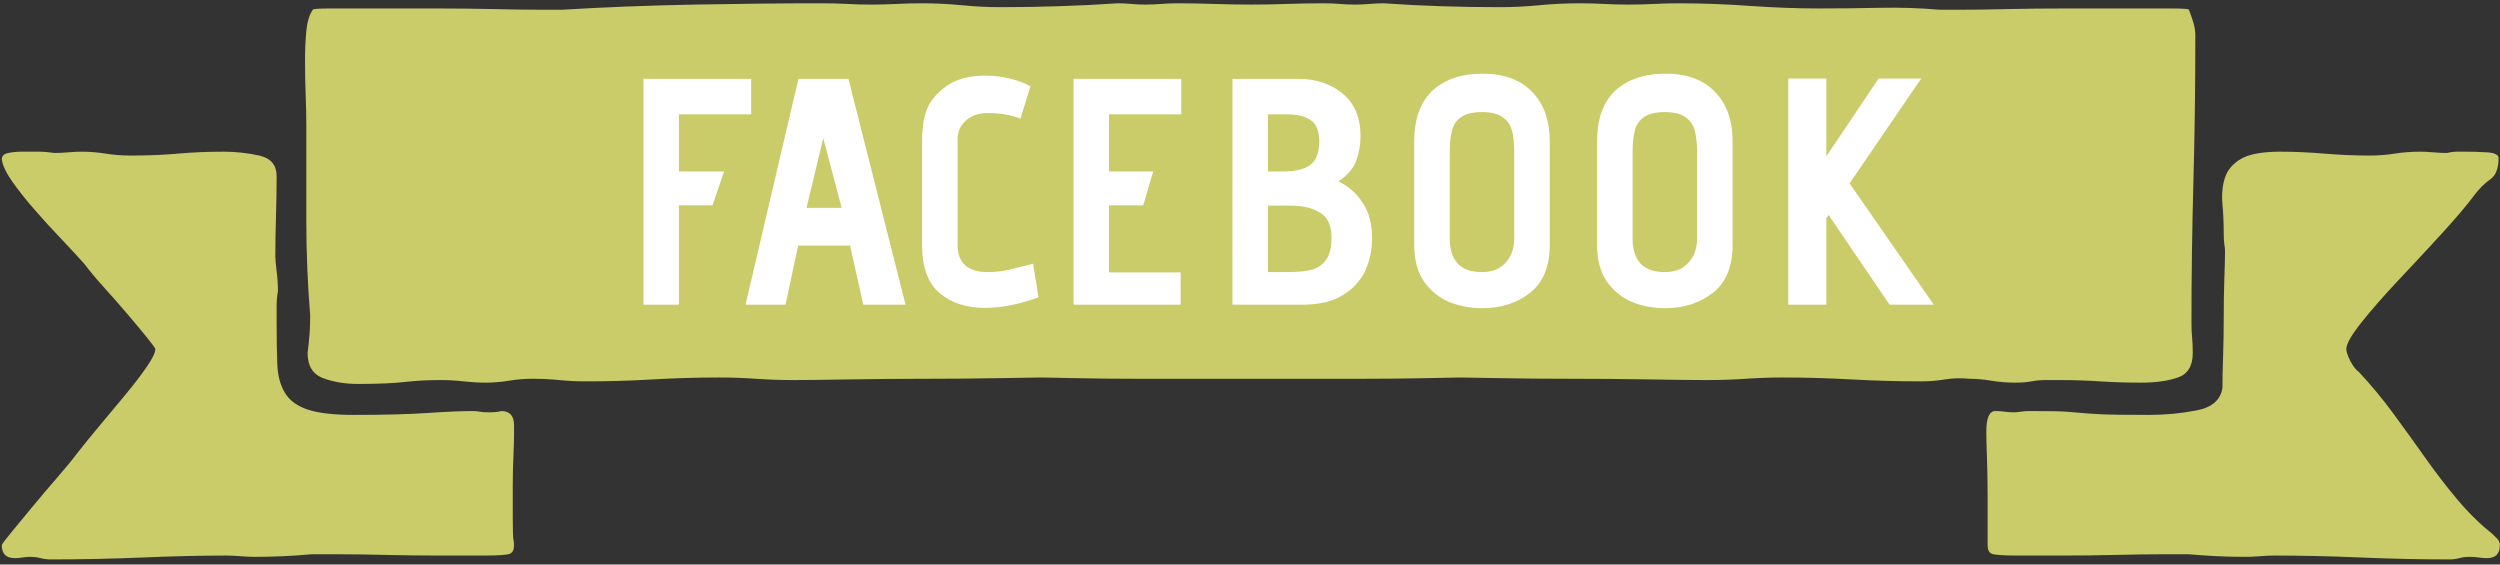 <?xml version="1.0" encoding="UTF-8" standalone="no"?>
<svg
   xmlns:dc="http://purl.org/dc/elements/1.1/"
   xmlns:cc="http://creativecommons.org/ns#"
   xmlns:rdf="http://www.w3.org/1999/02/22-rdf-syntax-ns#"
   xmlns:svg="http://www.w3.org/2000/svg"
   xmlns="http://www.w3.org/2000/svg"
   xmlns:sodipodi="http://sodipodi.sourceforge.net/DTD/sodipodi-0.dtd"
   xmlns:inkscape="http://www.inkscape.org/namespaces/inkscape"
   width="279"
   height="63"
   viewBox="0 0 279 63"
   version="1.1"
   id="svg12"
   sodipodi:docname="facebook.svg"
   inkscape:version="0.92.2 2405546, 2018-03-11">
  <rect x="0" y="0" width="279" height="63" fill="#333333" stroke="none"/>
  <sodipodi:namedview
     pagecolor="#ffffff"
     bordercolor="#666666"
     borderopacity="1"
     objecttolerance="10"
     gridtolerance="10"
     guidetolerance="10"
     inkscape:pageopacity="0"
     inkscape:pageshadow="2"
     inkscape:window-width="640"
     inkscape:window-height="480"
     id="namedview14"
     showgrid="false"
     inkscape:zoom="1.3476703"
     inkscape:cx="139.5"
     inkscape:cy="31.5"
     inkscape:window-x="0"
     inkscape:window-y="29"
     inkscape:window-maximized="0"
     inkscape:current-layer="svg12" />
  <g
     id="Symbols"
     fill="none"
     fill-rule="evenodd">
    <g
       id="Facebook"
       transform="translate(-7 -59)">
      <path
         d="M62.928,104.872 C63.888,104.872 64.368,105.4 64.368,106.456 L64.368,107.464 C64.368,108.136 64.344,108.976 64.296,109.984 C64.248,110.992 64.224,112.072 64.224,113.224 L64.224,116.536 C64.224,118.072 64.248,118.96 64.296,119.2 C64.344,119.44 64.368,119.656 64.368,119.848 C64.368,120.328 64.224,120.64 63.936,120.784 C63.648,120.928 62.688,121 61.056,121 L56.016,121 C54,121 52.008,120.976 50.04,120.928 C48.072,120.88 46.296,120.856 44.712,120.856 L41.76,120.856 C40.704,120.952 39.648,121.024 38.592,121.072 C37.536,121.12 36.48,121.144 35.424,121.144 C34.944,121.144 34.416,121.12 33.84,121.072 C33.264,121.024 32.736,121 32.256,121 C29.472,121 26.352,121.072 22.896,121.216 C19.44,121.36 16.032,121.432 12.672,121.432 C12.288,121.432 11.904,121.384 11.52,121.288 C11.136,121.192 10.752,121.144 10.368,121.144 C10.08,121.144 9.792,121.168 9.504,121.216 C9.216,121.264 8.928,121.288 8.64,121.288 C7.68,121.288 7.2,120.808 7.2,119.848 C7.2,119.752 7.536,119.296 8.208,118.48 C8.88,117.664 9.672,116.704 10.584,115.6 C11.496,114.496 12.432,113.392 13.392,112.288 C14.352,111.184 15.12,110.248 15.696,109.48 C16.368,108.616 17.208,107.584 18.216,106.384 C19.224,105.184 20.184,104.032 21.096,102.928 C22.008,101.824 22.776,100.816 23.4,99.904 C24.024,98.992 24.336,98.344 24.336,97.96 C24.336,97.864 24.024,97.432 23.4,96.664 C22.776,95.896 22.056,95.032 21.24,94.072 C20.424,93.112 19.56,92.128 18.648,91.12 C17.736,90.112 16.992,89.224 16.416,88.456 C15.648,87.592 14.76,86.632 13.752,85.576 C12.744,84.52 11.76,83.44 10.8,82.336 C9.84,81.232 9.024,80.2 8.352,79.24 C7.68,78.28 7.296,77.464 7.2,76.792 C7.2,76.408 7.44,76.168 7.92,76.072 C8.4,75.976 8.88,75.928 9.36,75.928 L11.304,75.928 C11.832,75.928 12.432,75.976 13.104,76.072 C13.584,76.072 14.088,76.048 14.616,76 C15.144,75.952 15.648,75.928 16.128,75.928 C16.992,75.928 17.88,76 18.792,76.144 C19.704,76.288 20.64,76.36 21.6,76.36 C23.52,76.36 25.272,76.288 26.856,76.144 C28.44,76 30.144,75.928 31.968,75.928 C33.312,75.928 34.632,76.072 35.928,76.36 C37.224,76.648 37.872,77.416 37.872,78.664 C37.872,80.104 37.848,81.616 37.8,83.2 C37.752,84.784 37.728,86.248 37.728,87.592 C37.728,87.976 37.776,88.528 37.872,89.248 C37.968,89.968 38.016,90.712 38.016,91.48 C37.92,92.056 37.872,92.632 37.872,93.208 L37.872,94.936 C37.872,96.76 37.896,98.32 37.944,99.616 C37.992,100.912 38.28,101.992 38.808,102.856 C39.336,103.72 40.2,104.344 41.4,104.728 C42.6,105.112 44.304,105.304 46.512,105.304 C49.872,105.304 52.608,105.232 54.72,105.088 C56.832,104.944 58.512,104.872 59.76,104.872 C60.048,104.872 60.312,104.896 60.552,104.944 C60.792,104.992 61.104,105.016 61.488,105.016 C62.16,105.016 62.64,104.968 62.928,104.872 Z M233.712,101.56 C233.232,101.656 232.608,101.704 231.84,101.704 C230.976,101.704 230.112,101.632 229.248,101.488 C228.384,101.344 227.568,101.272 226.8,101.272 C225.84,101.176 224.928,101.2 224.064,101.344 C223.2,101.488 222.288,101.56 221.328,101.56 C218.832,101.56 216.264,101.488 213.624,101.344 C210.984,101.2 208.416,101.128 205.92,101.128 C204.576,101.128 203.208,101.176 201.816,101.272 C200.424,101.368 198.96,101.416 197.424,101.416 C196.08,101.416 193.968,101.392 191.088,101.344 C188.208,101.296 185.304,101.272 182.376,101.272 C179.448,101.272 176.76,101.248 174.312,101.2 C171.864,101.152 170.4,101.128 169.92,101.128 C169.632,101.128 168.408,101.152 166.248,101.2 C164.088,101.248 161.712,101.272 159.12,101.272 L133.92,101.272 C131.328,101.272 128.976,101.248 126.864,101.2 C124.752,101.152 123.552,101.128 123.264,101.128 C122.592,101.128 121.032,101.152 118.584,101.2 C116.136,101.248 113.424,101.272 110.448,101.272 C107.472,101.272 104.568,101.296 101.736,101.344 C98.904,101.392 96.816,101.416 95.472,101.416 C94.128,101.416 92.76,101.368 91.368,101.272 C89.976,101.176 88.608,101.128 87.264,101.128 C84.768,101.128 82.296,101.2 79.848,101.344 C77.4,101.488 74.928,101.56 72.432,101.56 C71.376,101.56 70.368,101.512 69.408,101.416 C68.448,101.32 67.44,101.272 66.384,101.272 C65.52,101.272 64.656,101.344 63.792,101.488 C62.928,101.632 62.064,101.704 61.2,101.704 C60.432,101.704 59.616,101.656 58.752,101.56 C57.888,101.464 57.024,101.416 56.16,101.416 C54.72,101.416 53.376,101.488 52.128,101.632 C50.88,101.776 49.152,101.848 46.944,101.848 C45.504,101.848 44.208,101.632 43.056,101.2 C41.904,100.768 41.328,99.832 41.328,98.392 C41.424,97.624 41.496,96.928 41.544,96.304 C41.592,95.68 41.616,94.984 41.616,94.216 C41.328,90.664 41.184,87.112 41.184,83.56 L41.184,72.904 C41.184,71.944 41.16,70.84 41.112,69.592 C41.064,68.344 41.04,67.096 41.04,65.848 C41.04,64.6 41.088,63.472 41.184,62.464 C41.28,61.456 41.52,60.664 41.904,60.088 C41.904,59.992 42.576,59.944 43.92,59.944 L55.656,59.944 C58.008,59.944 60.216,59.968 62.28,60.016 C64.344,60.064 66.072,60.088 67.464,60.088 L69.696,60.088 C74.496,59.8 79.416,59.608 84.456,59.512 C89.496,59.416 94.272,59.368 98.784,59.368 C99.744,59.368 100.656,59.392 101.52,59.44 C102.384,59.488 103.296,59.512 104.256,59.512 C105.216,59.512 106.152,59.488 107.064,59.44 C107.976,59.392 108.912,59.368 109.872,59.368 C111.408,59.368 112.896,59.44 114.336,59.584 C115.776,59.728 117.216,59.8 118.656,59.8 C123.072,59.8 127.44,59.656 131.76,59.368 C132.24,59.368 132.744,59.392 133.272,59.44 C133.8,59.488 134.304,59.512 134.784,59.512 C135.36,59.512 135.96,59.488 136.584,59.44 C137.208,59.392 137.808,59.368 138.384,59.368 C139.728,59.368 141.096,59.392 142.488,59.44 C143.88,59.488 145.248,59.512 146.592,59.512 C147.936,59.512 149.28,59.488 150.624,59.44 C151.968,59.392 153.312,59.368 154.656,59.368 C155.328,59.368 155.952,59.392 156.528,59.44 C157.104,59.488 157.68,59.512 158.256,59.512 C158.736,59.512 159.264,59.488 159.84,59.44 C160.416,59.392 160.944,59.368 161.424,59.368 C165.552,59.656 169.872,59.8 174.384,59.8 C175.824,59.8 177.288,59.728 178.776,59.584 C180.264,59.44 181.776,59.368 183.312,59.368 C184.272,59.368 185.184,59.392 186.048,59.44 C186.912,59.488 187.824,59.512 188.784,59.512 C189.744,59.512 190.68,59.488 191.592,59.44 C192.504,59.392 193.44,59.368 194.4,59.368 C196.896,59.368 199.512,59.464 202.248,59.656 C204.984,59.848 207.552,59.944 209.952,59.944 C212.16,59.944 214.416,59.92 216.72,59.872 C219.024,59.824 221.28,59.896 223.488,60.088 L225.72,60.088 C227.112,60.088 228.84,60.064 230.904,60.016 C232.968,59.968 235.176,59.944 237.528,59.944 L249.192,59.944 C250.584,59.944 251.28,59.992 251.28,60.088 C251.472,60.568 251.64,61.048 251.784,61.528 C251.928,62.008 252,62.488 252,62.968 C252,68.632 251.928,74.08 251.784,79.312 C251.64,84.544 251.568,89.8 251.568,95.08 C251.568,95.656 251.592,96.184 251.64,96.664 C251.688,97.144 251.712,97.72 251.712,98.392 C251.712,99.832 251.16,100.744 250.056,101.128 C248.952,101.512 247.584,101.704 245.952,101.704 C244.32,101.704 242.784,101.656 241.344,101.56 C239.904,101.464 238.416,101.416 236.88,101.416 L235.296,101.416 C234.72,101.416 234.192,101.464 233.712,101.56 Z M285.12,118.552 L285.696,119.128 C285.888,119.32 285.984,119.56 285.984,119.848 C285.984,120.808 285.504,121.288 284.544,121.288 C284.256,121.288 283.944,121.264 283.608,121.216 C283.272,121.168 282.96,121.144 282.672,121.144 C282.192,121.144 281.784,121.192 281.448,121.288 C281.112,121.384 280.752,121.432 280.368,121.432 C277.104,121.432 273.792,121.36 270.432,121.216 C267.072,121.072 263.856,121 260.784,121 C260.304,121 259.776,121.024 259.2,121.072 C258.624,121.12 258.096,121.144 257.616,121.144 C256.56,121.144 255.504,121.12 254.448,121.072 C253.392,121.024 252.336,120.952 251.28,120.856 L248.4,120.856 C246.864,120.856 245.112,120.88 243.144,120.928 C241.176,120.976 239.184,121 237.168,121 L232.128,121 C230.496,121 229.536,120.928 229.248,120.784 C228.96,120.64 228.816,120.328 228.816,119.848 L228.816,114.16 C228.816,112.768 228.792,111.4 228.744,110.056 C228.696,108.712 228.672,107.752 228.672,107.176 C228.672,105.64 229.008,104.872 229.68,104.872 C230.064,104.872 230.424,104.896 230.76,104.944 C231.096,104.992 231.408,105.016 231.696,105.016 C231.984,105.016 232.272,104.992 232.56,104.944 C232.848,104.896 233.136,104.872 233.424,104.872 C235.536,104.872 236.928,104.896 237.6,104.944 C238.272,104.992 238.848,105.04 239.328,105.088 C239.808,105.136 240.528,105.184 241.488,105.232 C242.448,105.28 244.224,105.304 246.816,105.304 C248.64,105.304 250.416,105.136 252.144,104.8 C253.872,104.464 254.832,103.624 255.024,102.28 C255.024,101.416 255.048,100.264 255.096,98.824 C255.144,97.384 255.168,95.896 255.168,94.36 C255.168,92.824 255.192,91.384 255.24,90.04 C255.288,88.696 255.312,87.688 255.312,87.016 C255.312,86.824 255.288,86.584 255.24,86.296 C255.192,86.008 255.168,85.624 255.168,85.144 C255.168,83.992 255.12,82.864 255.024,81.76 C254.928,80.656 255.024,79.672 255.312,78.808 C255.6,77.944 256.2,77.248 257.112,76.72 C258.024,76.192 259.488,75.928 261.504,75.928 C263.04,75.928 264.672,76 266.4,76.144 C268.128,76.288 269.808,76.36 271.44,76.36 C272.4,76.36 273.336,76.288 274.248,76.144 C275.16,76 276.096,75.928 277.056,75.928 C277.536,75.928 278.04,75.952 278.568,76 C279.096,76.048 279.6,76.072 280.08,76.072 C280.464,75.976 280.848,75.928 281.232,75.928 L282.384,75.928 C282.96,75.928 283.68,75.952 284.544,76 C285.408,76.048 285.84,76.264 285.84,76.648 C285.84,77.8 285.528,78.592 284.904,79.024 C284.28,79.456 283.68,80.056 283.104,80.824 C282.24,81.976 281.016,83.416 279.432,85.144 C277.848,86.872 276.264,88.576 274.68,90.256 C273.096,91.936 271.728,93.496 270.576,94.936 C269.424,96.376 268.848,97.384 268.848,97.96 C268.848,98.248 268.992,98.68 269.28,99.256 C269.568,99.832 269.904,100.264 270.288,100.552 C271.632,101.992 272.904,103.528 274.104,105.16 C275.304,106.792 276.48,108.424 277.632,110.056 C278.784,111.688 279.984,113.248 281.232,114.736 C282.48,116.224 283.776,117.496 285.12,118.552 Z"
         id="e"
         fill="#CACB69" />
      <g
         aria-label="FACEBOOK"
         style="font-weight:bold;font-size:36px;font-family:AdventPro-Bold, 'Advent Pro';letter-spacing:1;fill:#ffffff"
         id="FACEBOOK">
        <path
           d="m 78.808,67.8 h 12.024 v 3.96 h -8.064 v 6.372 h 5.04 l -1.296,3.78 H 82.768 V 93 h -3.96 z"
           style=""
           id="path18" />
        <path
           d="m 101.865,86.412 h -5.796 l -1.404,6.588 h -4.464 l 5.904,-25.2 h 5.58 l 6.372,25.2 h -4.716 z M 97.005,82.2 h 3.924 l -2.052,-7.776 z"
           style=""
           id="path20" />
        <path
           d="m 122.903,92.172 q -3.204,1.188 -5.976,1.188 -3.132,0 -5.076,-1.656 -1.944,-1.656 -1.944,-5.292 V 74.856 q 0,-2.736 0.756,-4.14 0.792,-1.404 2.376,-2.376 1.584,-0.9 3.888,-0.9 2.808,0 5.076,1.188 l -1.116,3.6 q -1.656,-0.612 -3.636,-0.612 -1.512,0 -2.448,0.828 -0.936,0.828 -0.936,2.088 V 86.34 q 0,3.024 3.384,3.024 1.08,0 2.16,-0.216 1.08,-0.252 2.88,-0.72 z"
           style=""
           id="path22" />
        <path
           d="m 126.808,67.8 h 12.024 v 3.96 h -8.064 v 6.372 h 4.932 l -1.116,3.78 h -3.816 V 89.4 h 7.992 V 93 h -11.952 z"
           style=""
           id="path24" />
        <path
           d="m 144.542,67.8 h 7.344 q 2.988,0 4.968,1.656 1.98,1.656 1.98,4.716 0,1.44 -0.468,2.736 -0.468,1.296 -1.908,2.268 l -0.036,0.072 v 0.036 q 1.584,0.72 2.628,2.304 1.08,1.584 1.08,4.032 0,1.872 -0.756,3.564 -0.756,1.656 -2.484,2.736 -1.728,1.08 -4.464,1.08 h -7.884 z m 5.688,10.332 q 2.052,0 3.024,-0.756 0.972,-0.756 0.972,-2.592 0,-1.692 -0.9,-2.34 -0.9,-0.684 -2.736,-0.684 h -2.088 v 6.372 z m 0.468,11.232 q 1.656,0 2.664,-0.252 1.044,-0.288 1.62,-1.116 0.612,-0.828 0.612,-2.448 0,-2.052 -1.26,-2.808 -1.26,-0.792 -3.312,-0.792 h -2.52 v 7.416 z"
           style=""
           id="path26" />
        <path
           d="m 179.951,86.34 q 0,3.636 -2.232,5.364 -2.196,1.692 -5.292,1.692 -1.944,0 -3.672,-0.684 -1.728,-0.72 -2.844,-2.304 -1.08,-1.584 -1.08,-4.068 V 74.748 q 0,-3.708 2.016,-5.616 2.052,-1.908 5.616,-1.908 3.564,0 5.508,2.016 1.98,2.016 1.98,5.544 z m -3.96,-10.26 q 0,-1.512 -0.252,-2.484 -0.252,-0.972 -1.044,-1.512 -0.792,-0.576 -2.304,-0.576 -1.512,0 -2.304,0.54 -0.792,0.54 -1.044,1.512 -0.252,0.936 -0.252,2.484 v 9.612 q 0,1.728 0.864,2.736 0.9,0.972 2.736,0.972 1.692,0 2.628,-1.044 0.972,-1.044 0.972,-2.736 z"
           style=""
           id="path28" />
        <path
           d="m 200.357,86.34 q 0,3.636 -2.232,5.364 -2.196,1.692 -5.292,1.692 -1.944,0 -3.672,-0.684 -1.728,-0.72 -2.844,-2.304 -1.08,-1.584 -1.08,-4.068 V 74.748 q 0,-3.708 2.016,-5.616 2.052,-1.908 5.616,-1.908 3.564,0 5.508,2.016 1.98,2.016 1.98,5.544 z m -3.96,-10.26 q 0,-1.512 -0.252,-2.484 -0.252,-0.972 -1.044,-1.512 -0.792,-0.576 -2.304,-0.576 -1.512,0 -2.304,0.54 -0.792,0.54 -1.044,1.512 -0.252,0.936 -0.252,2.484 v 9.612 q 0,1.728 0.864,2.736 0.9,0.972 2.736,0.972 1.692,0 2.628,-1.044 0.972,-1.044 0.972,-2.736 z"
           style=""
           id="path30" />
        <path
           d="m 211.071,82.992 -0.252,0.36 V 93 h -4.248 V 67.764 h 4.248 v 8.676 l 5.832,-8.676 h 4.752 l -7.992,11.7 9.396,13.536 h -4.932 z"
           style=""
           id="path32" />
      </g>
    </g>
  </g>
</svg>
